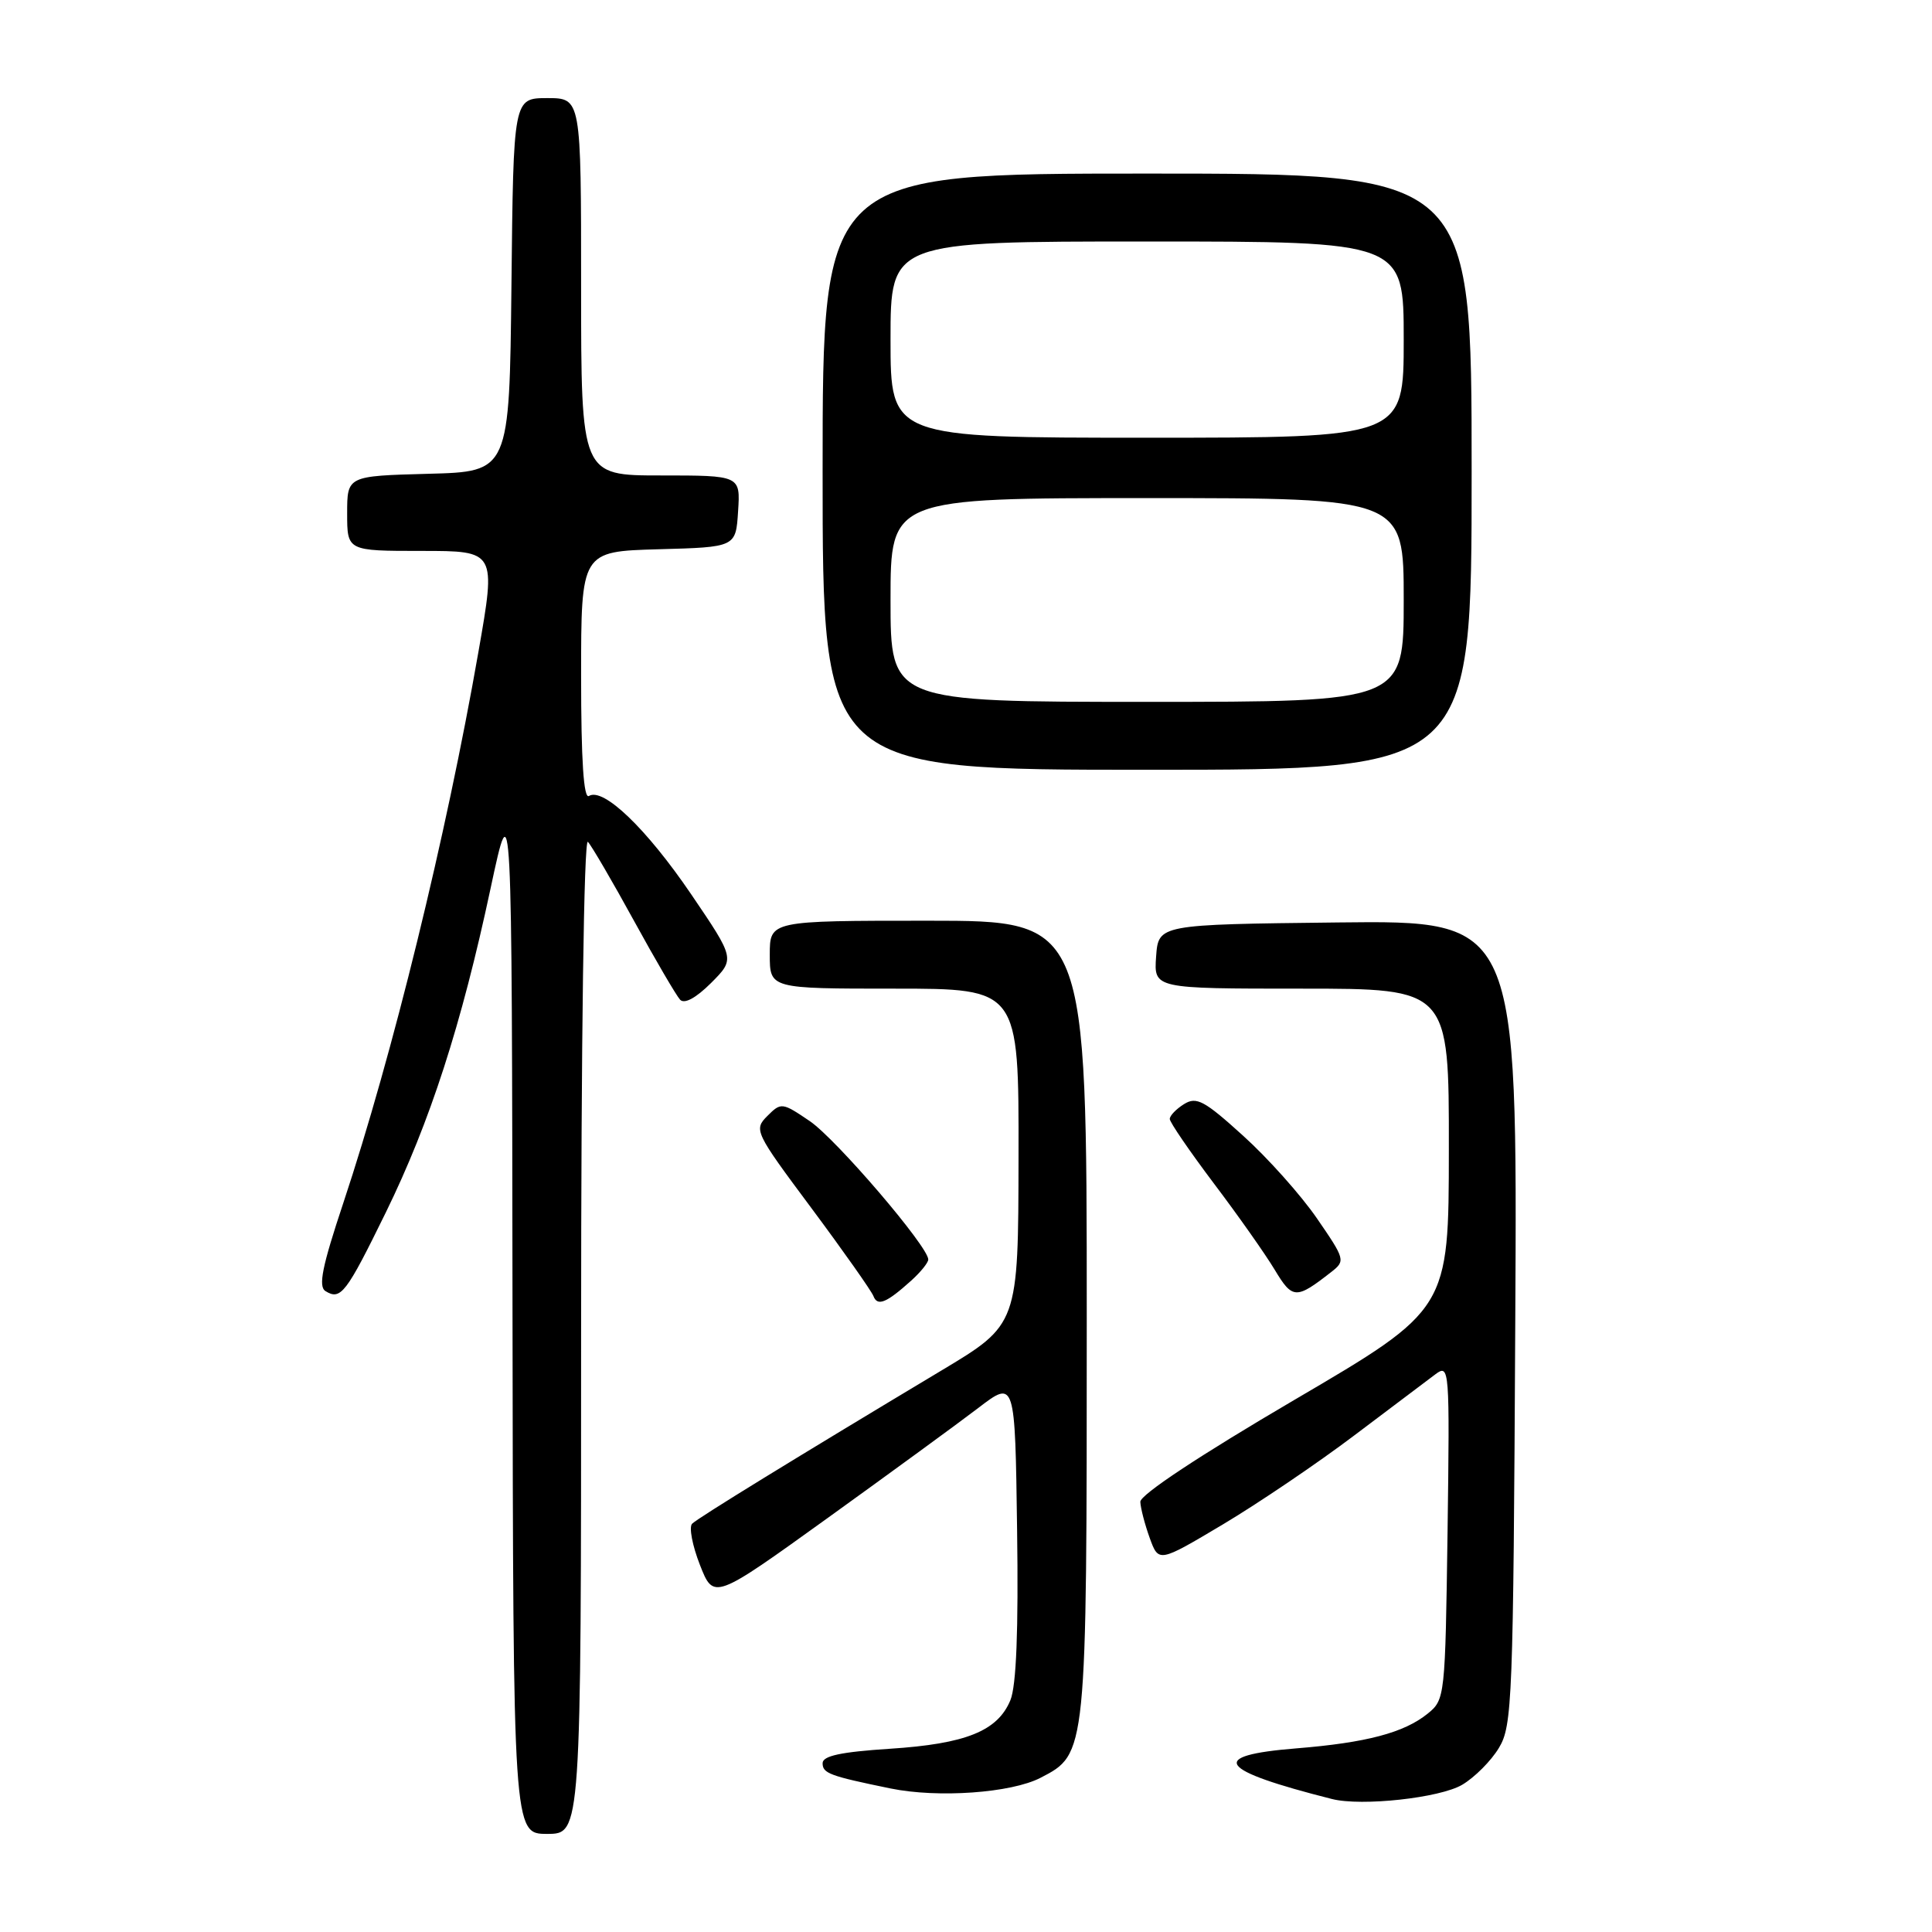 <?xml version="1.0" encoding="UTF-8" standalone="no"?>
<!DOCTYPE svg PUBLIC "-//W3C//DTD SVG 1.1//EN" "http://www.w3.org/Graphics/SVG/1.1/DTD/svg11.dtd" >
<svg xmlns="http://www.w3.org/2000/svg" xmlns:xlink="http://www.w3.org/1999/xlink" version="1.1" viewBox="0 0 256 256">
 <g >
 <path fill="currentColor"
d=" M 77.00 176.80 C 77.00 137.69 77.37 110.99 77.90 111.55 C 78.39 112.07 81.14 116.78 84.00 122.00 C 86.86 127.22 89.62 131.93 90.12 132.47 C 90.69 133.07 92.21 132.25 94.22 130.25 C 97.40 127.06 97.40 127.06 91.58 118.49 C 85.68 109.81 79.95 104.30 78.04 105.47 C 77.34 105.91 77.00 100.81 77.00 89.59 C 77.00 73.07 77.00 73.07 87.25 72.78 C 97.50 72.50 97.50 72.50 97.80 67.75 C 98.11 63.00 98.11 63.00 87.55 63.00 C 77.00 63.00 77.00 63.00 77.00 38.00 C 77.00 13.00 77.00 13.00 72.52 13.00 C 68.03 13.00 68.03 13.00 67.77 37.75 C 67.50 62.50 67.50 62.50 56.75 62.78 C 46.00 63.07 46.00 63.07 46.00 68.03 C 46.00 73.00 46.00 73.00 55.87 73.00 C 65.74 73.00 65.74 73.00 63.39 86.40 C 59.12 110.83 52.01 139.80 45.49 159.40 C 42.68 167.83 42.15 170.47 43.13 171.08 C 45.15 172.33 45.87 171.38 51.13 160.64 C 56.98 148.68 61.14 135.83 65.01 117.69 C 67.83 104.50 67.83 104.50 67.91 173.75 C 68.00 243.00 68.00 243.00 72.50 243.00 C 77.00 243.00 77.00 243.00 77.00 176.80 Z  M 193.75 236.49 C 195.39 235.52 197.58 233.33 198.61 231.61 C 200.39 228.68 200.52 225.37 200.78 175.23 C 201.07 121.96 201.07 121.96 177.28 122.23 C 153.50 122.50 153.50 122.50 153.19 126.75 C 152.89 131.00 152.89 131.00 172.44 131.00 C 192.00 131.00 192.00 131.00 191.98 152.25 C 191.97 173.50 191.97 173.50 171.50 185.50 C 158.97 192.85 151.06 198.08 151.10 199.00 C 151.13 199.82 151.69 201.98 152.34 203.78 C 153.53 207.06 153.53 207.06 162.06 201.98 C 166.75 199.18 174.58 193.88 179.45 190.20 C 184.33 186.51 189.17 182.87 190.21 182.09 C 192.06 180.72 192.10 181.23 191.81 202.93 C 191.50 224.85 191.47 225.21 189.17 227.07 C 186.04 229.60 181.05 230.92 171.75 231.67 C 159.96 232.62 161.31 234.54 176.50 238.38 C 180.43 239.37 190.79 238.24 193.75 236.49 Z  M 137.87 235.57 C 144.02 232.39 144.00 232.56 144.00 174.53 C 144.00 122.00 144.00 122.00 123.00 122.00 C 102.00 122.00 102.00 122.00 102.00 126.50 C 102.00 131.00 102.00 131.00 118.50 131.00 C 135.00 131.00 135.00 131.00 134.96 153.25 C 134.93 175.50 134.93 175.50 124.71 181.62 C 105.44 193.17 92.50 201.12 91.71 201.90 C 91.27 202.34 91.74 204.79 92.74 207.35 C 94.57 212.01 94.57 212.01 109.66 201.15 C 117.96 195.17 126.95 188.61 129.63 186.56 C 134.50 182.84 134.50 182.84 134.77 202.66 C 134.96 216.03 134.67 223.39 133.88 225.29 C 132.19 229.37 127.98 231.07 117.91 231.72 C 111.44 232.14 109.00 232.66 109.00 233.63 C 109.00 234.98 109.92 235.32 118.00 236.98 C 124.30 238.27 133.98 237.58 137.87 235.57 Z  M 120.75 169.68 C 121.99 168.56 123.00 167.31 123.00 166.89 C 123.00 165.18 110.80 150.94 107.31 148.56 C 103.64 146.07 103.50 146.05 101.68 147.87 C 99.86 149.70 100.00 149.99 107.53 160.10 C 111.77 165.80 115.46 171.04 115.73 171.73 C 116.27 173.14 117.44 172.66 120.75 169.68 Z  M 176.42 168.53 C 178.29 167.07 178.23 166.86 174.50 161.44 C 172.39 158.37 167.99 153.44 164.72 150.49 C 159.58 145.83 158.54 145.27 156.89 146.30 C 155.85 146.95 155.00 147.83 155.00 148.27 C 155.00 148.70 157.62 152.53 160.82 156.78 C 164.03 161.02 167.66 166.18 168.90 168.24 C 171.27 172.18 171.73 172.20 176.42 168.53 Z  M 195.00 62.50 C 195.00 23.00 195.00 23.00 152.00 23.00 C 109.00 23.00 109.00 23.00 109.00 62.50 C 109.00 102.00 109.00 102.00 152.00 102.00 C 195.00 102.00 195.00 102.00 195.00 62.50 Z  M 118.00 79.50 C 118.00 66.00 118.00 66.00 152.00 66.00 C 186.00 66.00 186.00 66.00 186.00 79.50 C 186.00 93.00 186.00 93.00 152.00 93.00 C 118.00 93.00 118.00 93.00 118.00 79.50 Z  M 118.00 45.00 C 118.00 32.00 118.00 32.00 152.00 32.00 C 186.00 32.00 186.00 32.00 186.00 45.00 C 186.00 58.00 186.00 58.00 152.00 58.00 C 118.00 58.00 118.00 58.00 118.00 45.00 Z "/>
</g>
</svg>